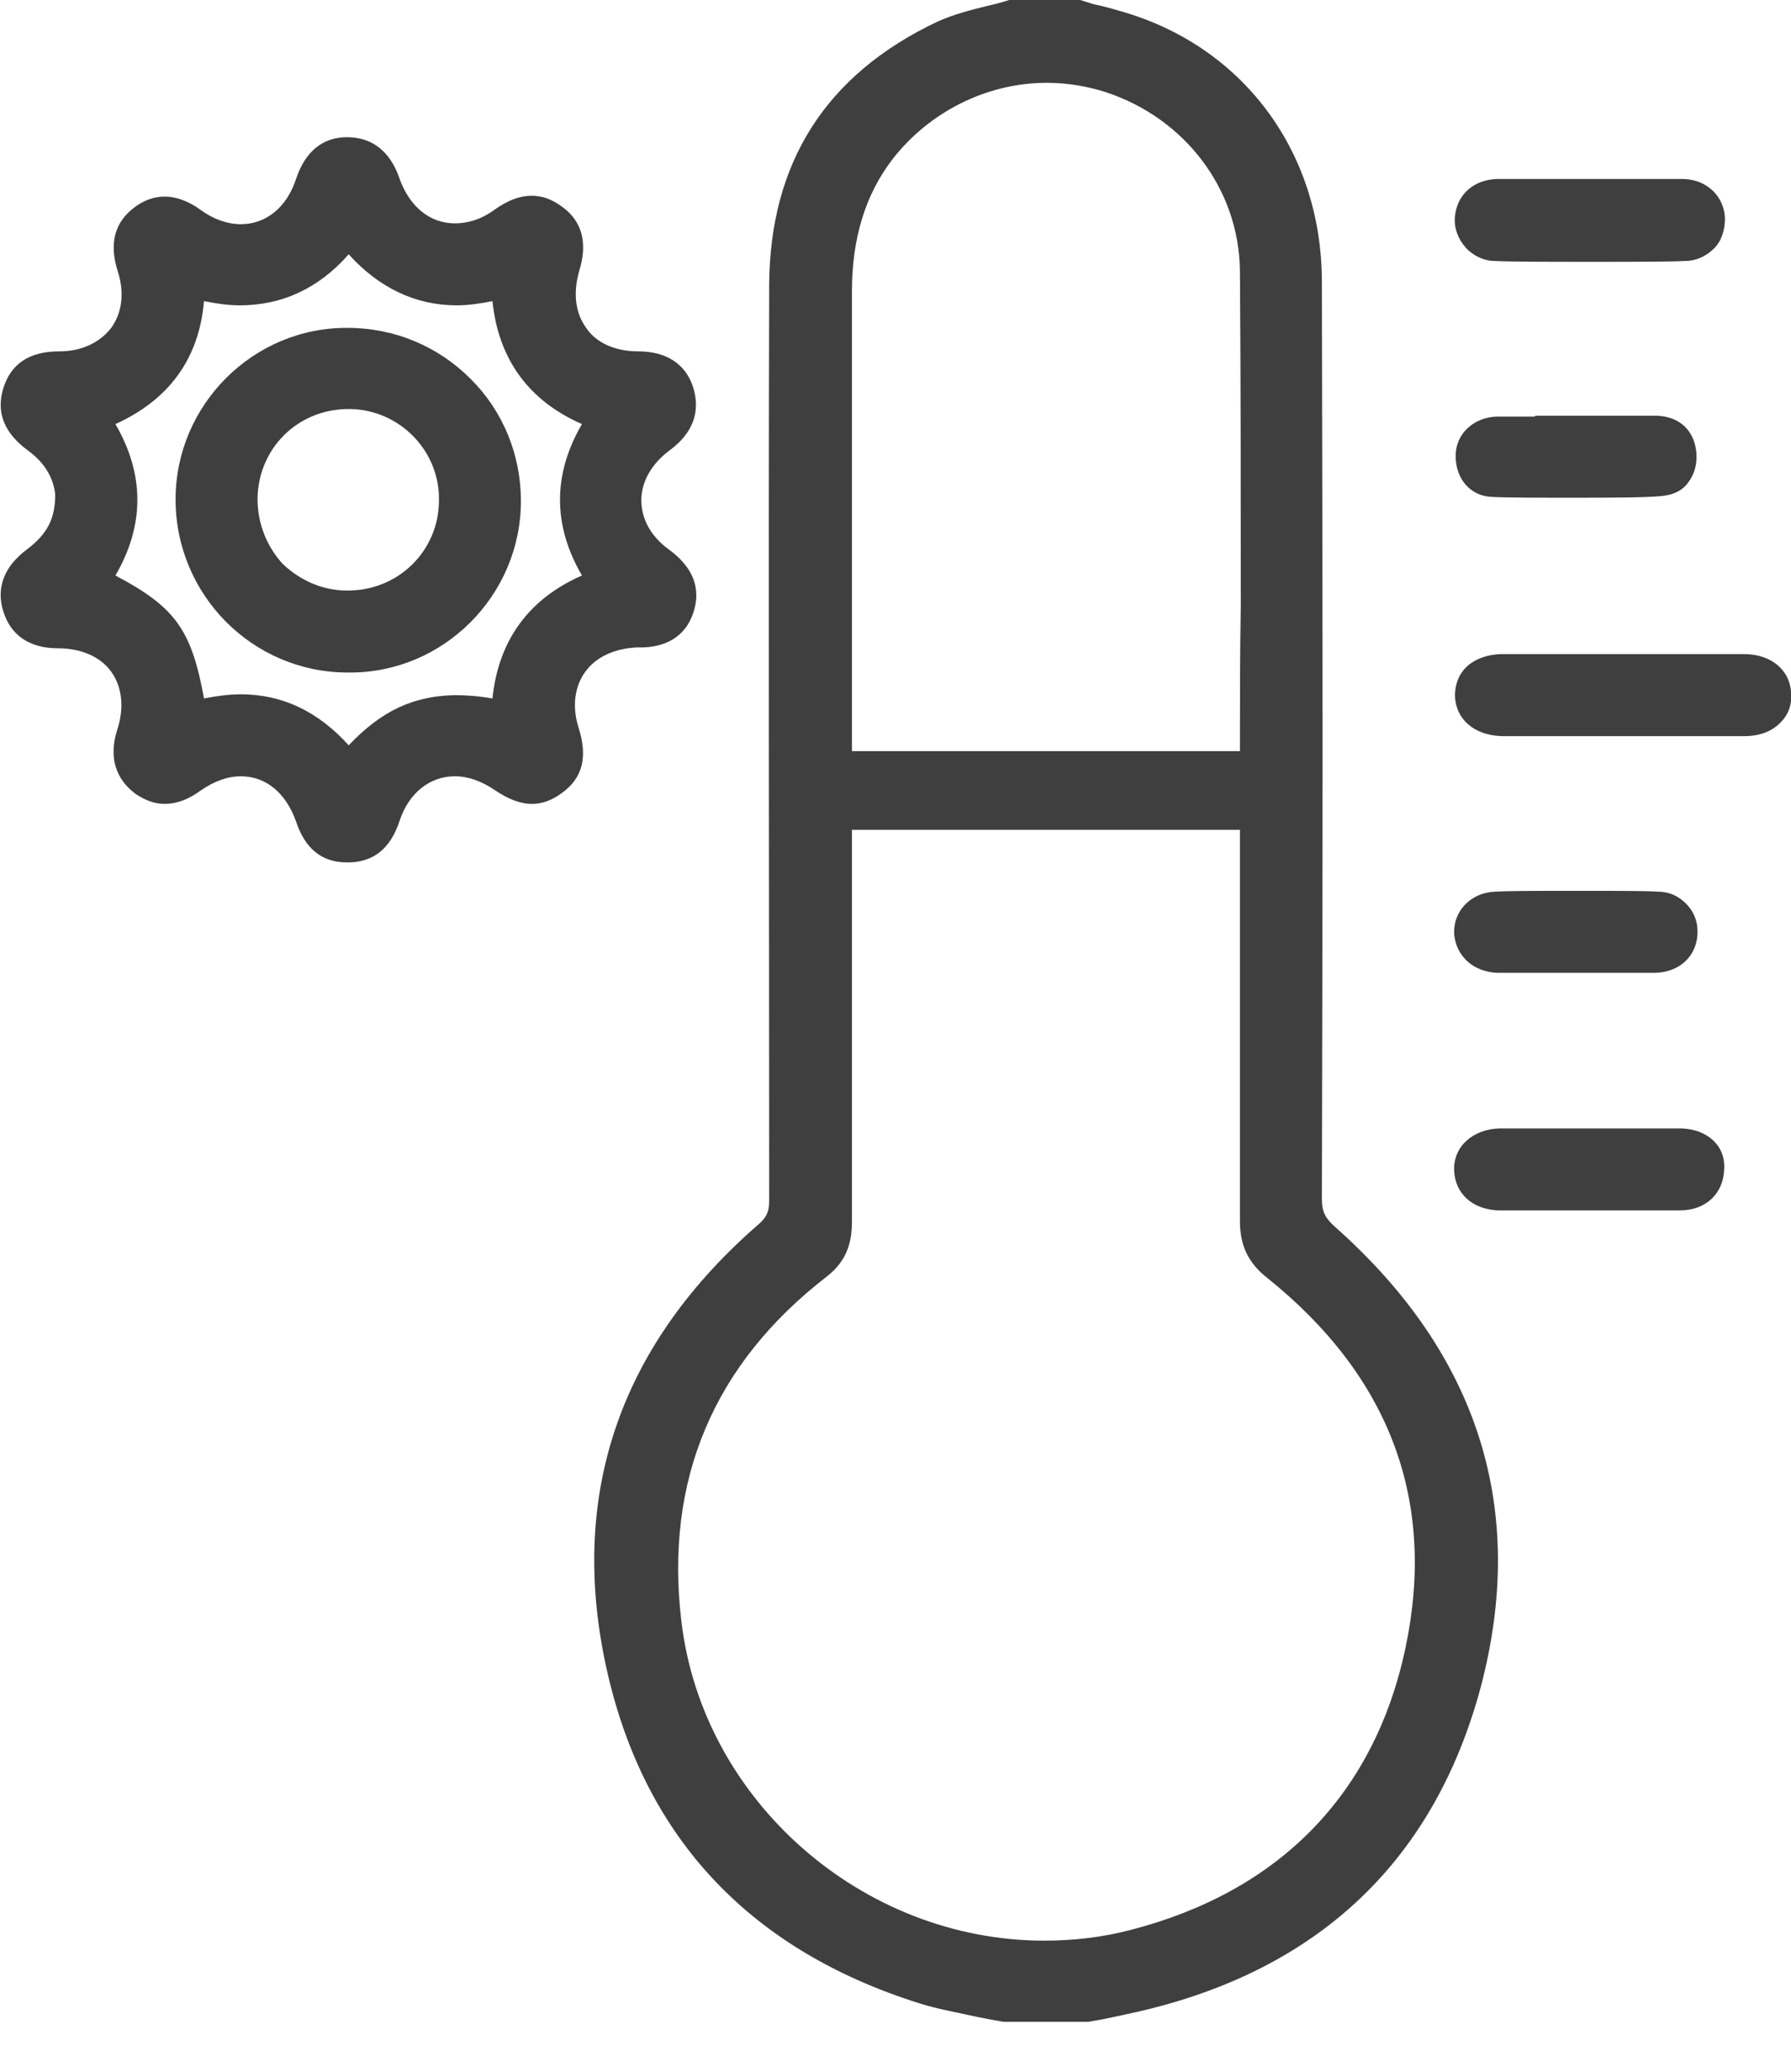 <svg width="32" height="37" viewBox="0 0 32 37" fill="none" xmlns="http://www.w3.org/2000/svg">
<g clip-path="url(#clip0_780_25369)">
<path d="M23.842 21.901C23.677 21.752 23.618 21.632 23.618 21.423C23.633 16.239 23.633 10.726 23.618 5.035C23.618 2.704 22.198 0.807 20.002 0.194C19.853 0.149 19.689 0.105 19.539 0.075L19.3 0H18.075H18.045H18.03C17.896 0.045 17.776 0.075 17.642 0.105C17.343 0.179 17.044 0.254 16.746 0.388C14.759 1.33 13.758 2.898 13.743 5.079C13.728 10.622 13.743 16.224 13.743 21.453C13.743 21.632 13.698 21.737 13.564 21.856C11.099 23.992 10.172 26.637 10.815 29.699C11.457 32.747 13.339 34.809 16.432 35.78C16.761 35.884 17.119 35.944 17.448 36.019C17.597 36.048 17.747 36.078 17.926 36.108H17.941H19.45L19.704 36.063C19.838 36.034 19.988 36.004 20.122 35.974C23.468 35.272 25.605 33.3 26.456 30.133C27.293 26.965 26.426 24.187 23.842 21.901ZM22.154 13.356V13.386V13.415H15.222V12.952C15.222 10.368 15.222 7.783 15.222 5.199C15.222 4.258 15.461 3.481 15.939 2.853C16.596 2.002 17.627 1.479 18.703 1.479C19.061 1.479 19.42 1.539 19.748 1.643C21.168 2.106 22.139 3.376 22.154 4.84C22.169 6.842 22.169 8.874 22.169 10.831C22.154 11.653 22.154 12.489 22.154 13.356ZM14.774 22.797C15.177 22.484 15.222 22.11 15.222 21.796C15.222 19.466 15.222 17.15 15.222 14.82H22.154V15.447C22.154 17.524 22.154 19.675 22.154 21.811C22.154 22.245 22.303 22.558 22.647 22.827C24.843 24.59 25.664 26.816 25.112 29.43C24.559 32.045 22.856 33.778 20.212 34.465C19.704 34.599 19.181 34.659 18.658 34.659C15.401 34.659 12.548 32.149 12.174 28.952C11.875 26.443 12.742 24.366 14.774 22.797Z" fill="#3F3F3F"/>
<path d="M12.385 10.95C12.534 10.517 12.385 10.129 11.952 9.815C11.623 9.576 11.459 9.262 11.459 8.934C11.459 8.605 11.638 8.291 11.952 8.052C12.385 7.739 12.519 7.35 12.385 6.917C12.25 6.499 11.907 6.275 11.399 6.275C10.995 6.275 10.652 6.125 10.473 5.856C10.278 5.587 10.234 5.229 10.353 4.825C10.502 4.332 10.398 3.944 10.039 3.69C9.86 3.556 9.681 3.496 9.502 3.496C9.292 3.496 9.083 3.57 8.829 3.75C8.605 3.914 8.366 3.989 8.127 3.989C7.679 3.989 7.32 3.69 7.141 3.197C6.977 2.704 6.648 2.45 6.2 2.45C5.767 2.45 5.453 2.704 5.289 3.197C5.124 3.705 4.751 4.004 4.303 4.004C4.064 4.004 3.81 3.914 3.586 3.75C3.361 3.585 3.137 3.511 2.943 3.511C2.764 3.511 2.585 3.57 2.42 3.69C2.047 3.959 1.942 4.347 2.107 4.855C2.226 5.229 2.181 5.587 1.987 5.856C1.778 6.125 1.449 6.275 1.061 6.275C0.523 6.275 0.194 6.499 0.06 6.932C-0.075 7.365 0.075 7.739 0.508 8.052C0.792 8.261 0.956 8.53 0.986 8.829C0.986 9.262 0.852 9.531 0.478 9.815C0.075 10.114 -0.075 10.502 0.06 10.921C0.194 11.354 0.538 11.578 1.031 11.578C1.449 11.578 1.793 11.727 1.987 11.996C2.181 12.265 2.226 12.639 2.092 13.042C1.942 13.52 2.062 13.909 2.42 14.177C2.6 14.297 2.764 14.357 2.943 14.357C3.152 14.357 3.361 14.282 3.586 14.118C3.825 13.953 4.064 13.864 4.303 13.864C4.751 13.864 5.109 14.162 5.289 14.67C5.453 15.163 5.752 15.402 6.2 15.402H6.215C6.663 15.402 6.977 15.163 7.141 14.655C7.305 14.162 7.679 13.864 8.127 13.864C8.366 13.864 8.605 13.953 8.829 14.103C9.068 14.267 9.292 14.357 9.502 14.357C9.681 14.357 9.86 14.297 10.039 14.162C10.413 13.894 10.502 13.52 10.338 12.997C10.219 12.624 10.263 12.265 10.458 11.996C10.652 11.727 10.995 11.578 11.384 11.563C11.907 11.578 12.25 11.354 12.385 10.95ZM6.23 13.311C5.677 12.698 5.035 12.4 4.303 12.4C4.093 12.4 3.869 12.43 3.645 12.474C3.421 11.249 3.137 10.846 2.062 10.278C2.585 9.382 2.585 8.471 2.062 7.574C3.018 7.141 3.556 6.409 3.645 5.378C3.869 5.423 4.079 5.453 4.288 5.453C5.035 5.453 5.692 5.154 6.23 4.542C6.768 5.139 7.425 5.453 8.157 5.453C8.366 5.453 8.575 5.423 8.799 5.378C8.904 6.409 9.442 7.156 10.398 7.574C9.875 8.471 9.875 9.382 10.398 10.278C9.442 10.697 8.904 11.444 8.799 12.474C8.545 12.43 8.321 12.415 8.127 12.415C7.38 12.43 6.812 12.698 6.23 13.311Z" fill="#3F3F3F"/>
<path d="M31.165 11.682C30.702 11.682 29.865 11.682 29.029 11.682C28.177 11.682 27.326 11.682 26.848 11.682C26.579 11.682 26.34 11.772 26.19 11.922C26.056 12.056 25.996 12.235 25.996 12.43C26.011 12.848 26.34 13.132 26.833 13.147C27.012 13.147 27.43 13.147 27.908 13.147C28.342 13.147 28.805 13.147 29.178 13.147H29.731H30.597C30.792 13.147 30.971 13.147 31.165 13.147C31.449 13.147 31.673 13.057 31.822 12.893C31.957 12.758 32.017 12.579 32.002 12.385C31.987 11.966 31.643 11.682 31.165 11.682Z" fill="#3F3F3F"/>
<path d="M30.044 20.153C29.925 20.153 29.82 20.153 29.701 20.153H29.163H26.788C26.31 20.168 25.966 20.482 25.981 20.9C25.996 21.318 26.31 21.602 26.773 21.617C27.072 21.617 27.744 21.617 28.416 21.617C29.073 21.617 29.716 21.617 30.015 21.617C30.478 21.617 30.791 21.318 30.806 20.885C30.836 20.467 30.508 20.168 30.044 20.153Z" fill="#3F3F3F"/>
<path d="M26.711 4.661C26.995 4.676 27.652 4.676 28.429 4.676C29.176 4.676 29.819 4.676 30.102 4.661C30.311 4.661 30.491 4.571 30.625 4.437C30.76 4.303 30.82 4.108 30.82 3.899C30.805 3.511 30.506 3.212 30.087 3.197C29.968 3.197 29.848 3.197 29.729 3.197C29.639 3.197 29.55 3.197 29.46 3.197C29.37 3.197 29.281 3.197 29.176 3.197H28.803C28.474 3.197 28.011 3.197 27.608 3.197C27.13 3.197 26.846 3.197 26.741 3.197C26.323 3.212 26.024 3.481 25.994 3.884C25.979 4.078 26.054 4.273 26.188 4.422C26.323 4.571 26.517 4.661 26.711 4.661Z" fill="#3F3F3F"/>
<path d="M27.427 7.44C27.352 7.44 27.293 7.44 27.218 7.44H27.203C27.143 7.44 27.069 7.44 27.009 7.44C26.919 7.44 26.829 7.44 26.74 7.44C26.322 7.455 26.008 7.753 26.008 8.142C26.008 8.56 26.277 8.859 26.65 8.874C26.889 8.889 27.472 8.889 28.144 8.889C28.712 8.889 29.399 8.889 29.683 8.859C29.877 8.844 30.056 8.769 30.161 8.62C30.265 8.486 30.325 8.306 30.31 8.097C30.28 7.694 30.012 7.44 29.608 7.425C29.519 7.425 29.279 7.425 28.831 7.425C28.443 7.425 27.995 7.425 27.711 7.425H27.621H27.427V7.44Z" fill="#3F3F3F"/>
<path d="M26.758 17.374C26.848 17.374 26.922 17.374 27.012 17.374C27.012 17.374 27.355 17.374 27.43 17.374H27.744C28.043 17.374 28.461 17.374 28.834 17.374C29.268 17.374 29.507 17.374 29.581 17.374C30 17.36 30.298 17.091 30.328 16.702C30.343 16.493 30.284 16.314 30.149 16.164C30.015 16.015 29.835 15.925 29.626 15.925C29.417 15.91 28.879 15.91 28.177 15.91C27.52 15.91 26.937 15.91 26.713 15.925C26.28 15.94 25.966 16.269 25.981 16.672C26.011 17.076 26.325 17.36 26.758 17.374Z" fill="#3F3F3F"/>
<path d="M9.307 8.949C9.307 8.127 8.993 7.35 8.41 6.768C7.828 6.185 7.051 5.856 6.214 5.856C4.526 5.841 3.137 7.231 3.137 8.919C3.137 10.622 4.511 12.011 6.214 12.011H6.229C7.917 12.026 9.307 10.637 9.307 8.949ZM4.601 8.904C4.616 8.007 5.318 7.305 6.229 7.305H6.259C7.14 7.32 7.858 8.052 7.843 8.934C7.843 9.83 7.126 10.547 6.214 10.547H6.199C5.766 10.547 5.363 10.368 5.049 10.069C4.765 9.755 4.601 9.352 4.601 8.904Z" fill="#3F3F3F"/>
</g>
<defs>
<clipPath id="clip0_780_25369">
<rect width="32" height="36.123" fill="white"/>
</clipPath>
</defs>
</svg>
